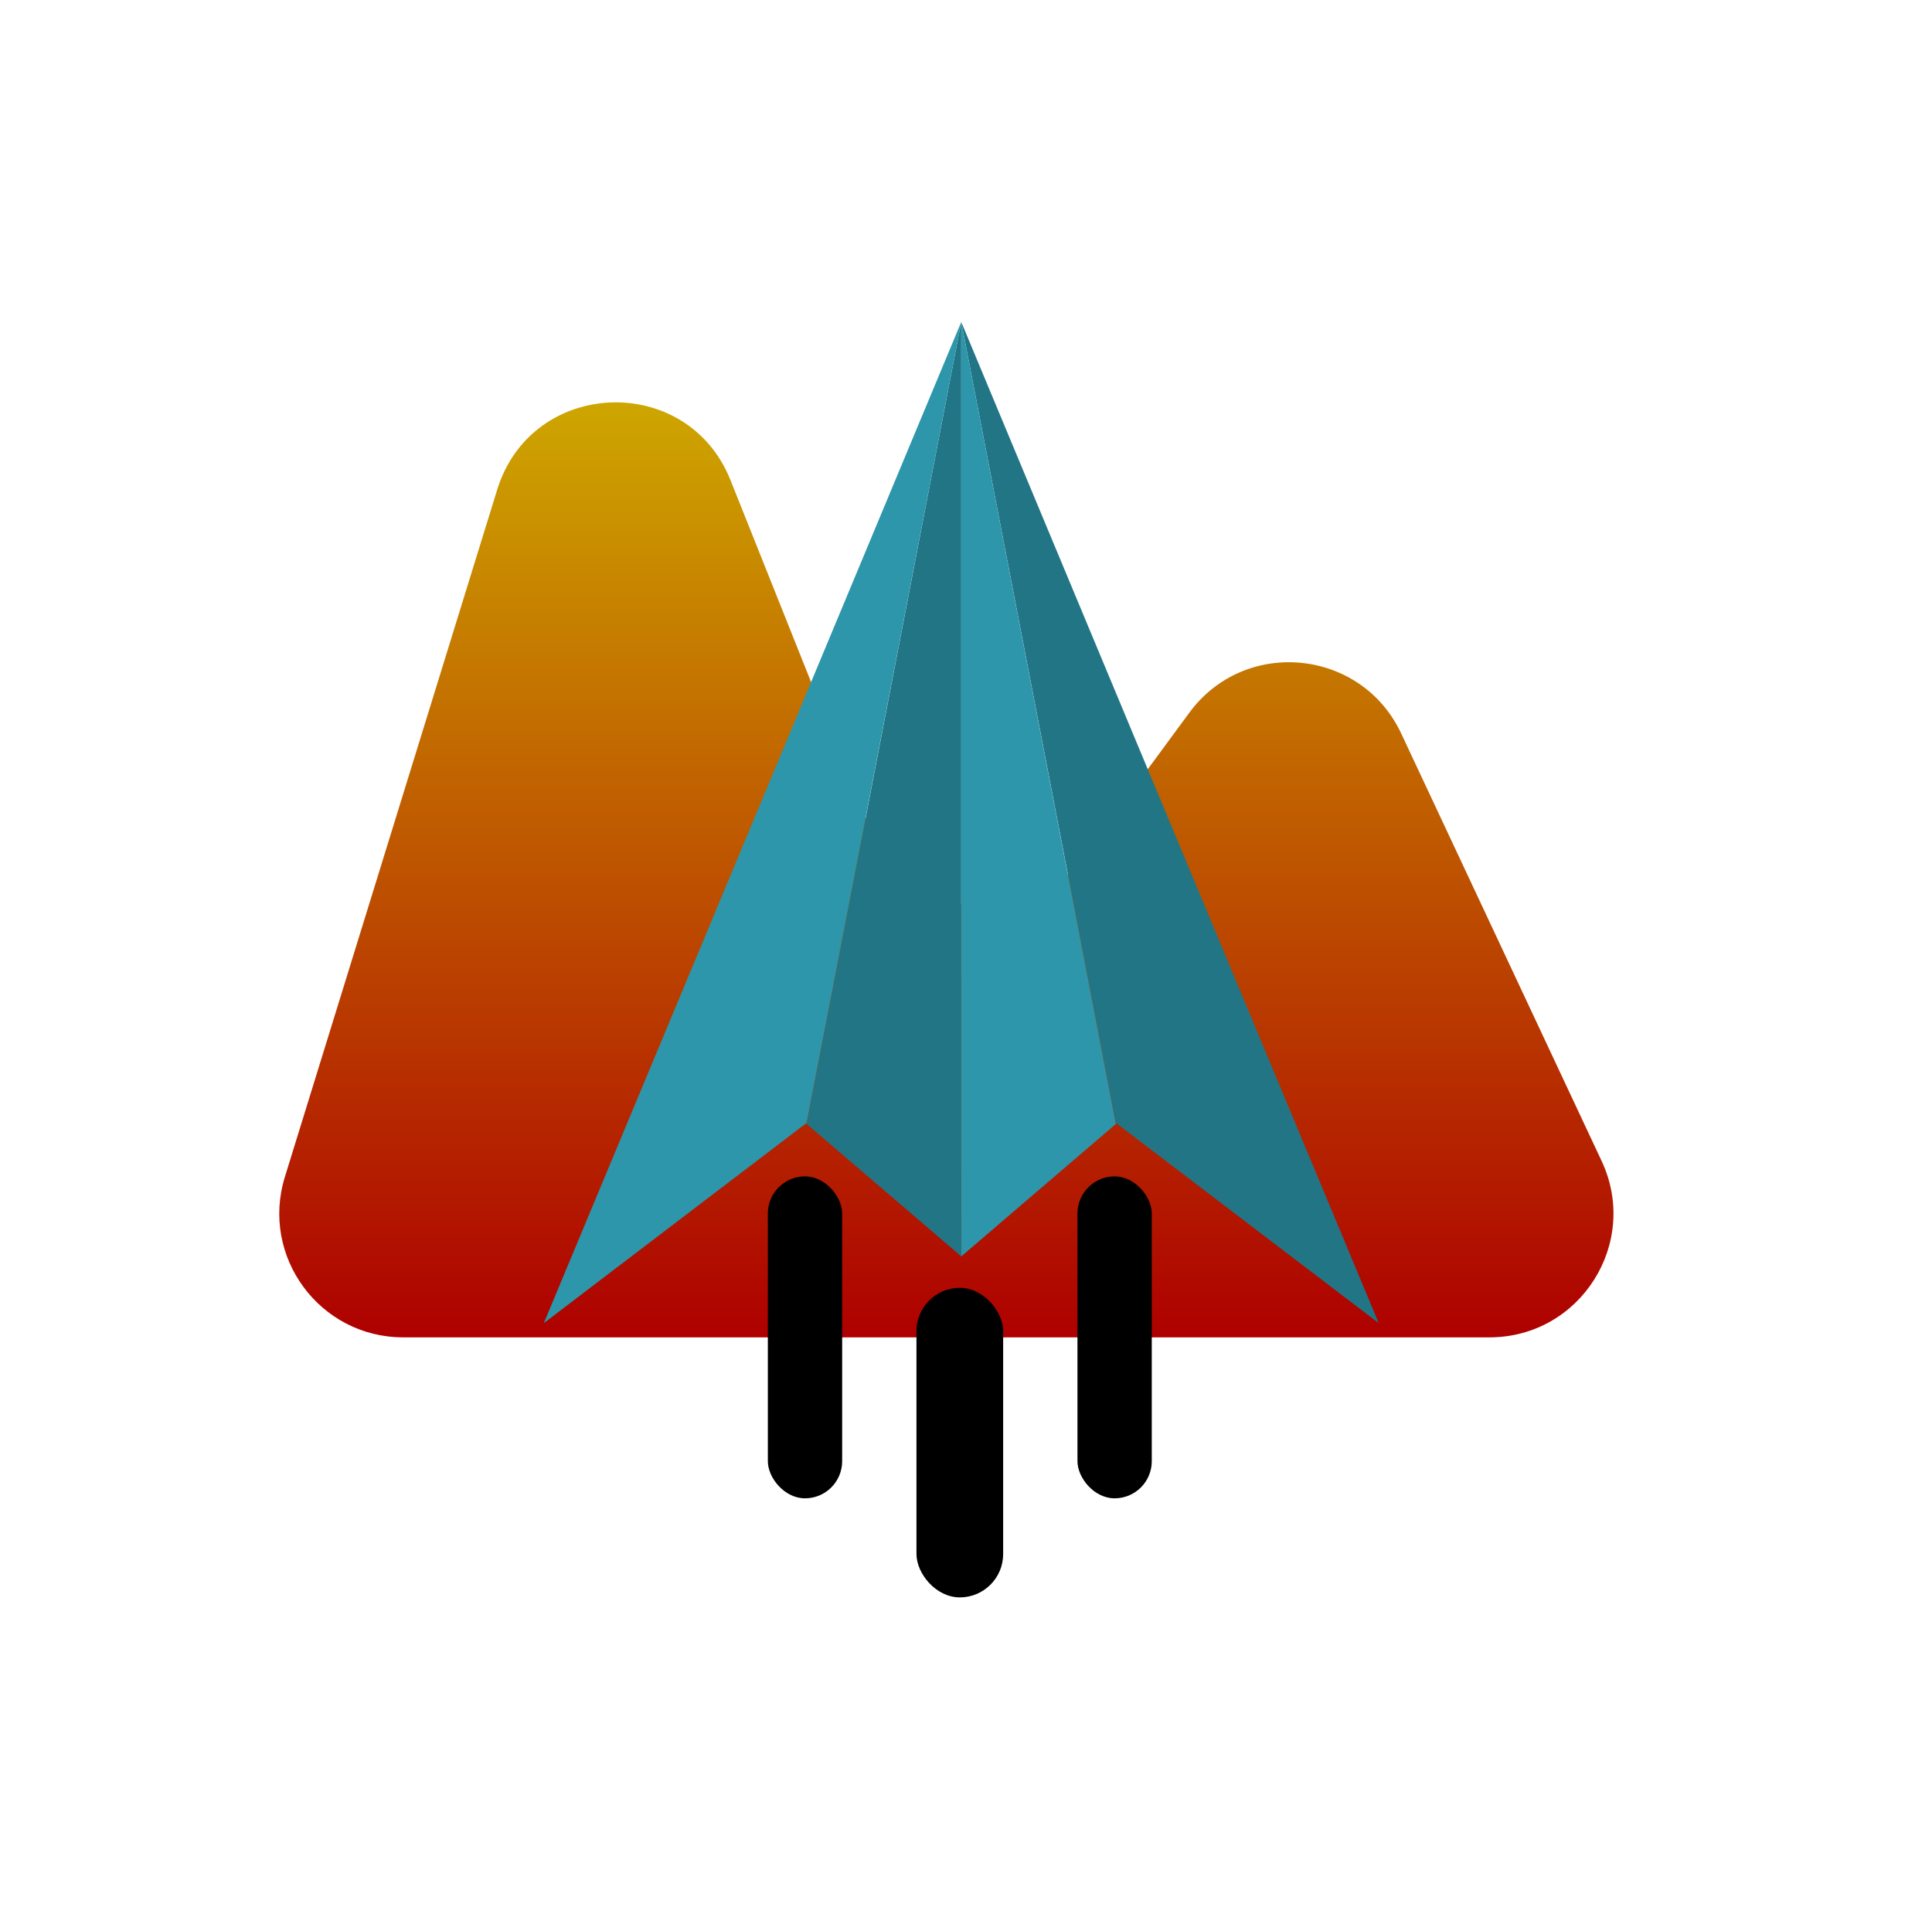 <svg width="156" height="154" viewBox="0 0 156 154" fill="none" xmlns="http://www.w3.org/2000/svg">
<path d="M40.147 39.542C42.93 30.532 55.494 30.029 58.989 38.787L70.2 66.882C73.108 74.17 82.895 75.422 87.544 69.1L96.031 57.557C100.525 51.445 109.922 52.368 113.142 59.237L129.323 93.756C132.431 100.387 127.592 108 120.268 108H32.555C25.823 108 21.014 101.481 23.001 95.049L40.147 39.542Z" fill="url(#paint0_linear_10_20)"/>
<g filter="url(#filter0_d_10_20)">
<path d="M77.617 91.462L65.133 80.766L77.617 16V91.462Z" fill="#227585"/>
<path d="M65.133 80.681L43.91 96.852L77.617 16L65.133 80.681Z" fill="#2D96AA"/>
<path d="M90.102 80.681L111.325 96.852L77.617 16L90.102 80.681Z" fill="#227585"/>
<path d="M77.617 91.462L90.102 80.766L77.617 16V91.462Z" fill="#2D96AA"/>
</g>
<g filter="url(#filter1_d_10_20)">
<rect x="62" y="91" width="6" height="26" rx="3" fill="black"/>
</g>
<g filter="url(#filter2_d_10_20)">
<rect x="74" y="100" width="7" height="25" rx="3.5" fill="black"/>
</g>
<g filter="url(#filter3_d_10_20)">
<rect x="87" y="91" width="6" height="26" rx="3" fill="black"/>
</g>
<defs>
<filter id="filter0_d_10_20" x="39.91" y="16" width="75.415" height="94.852" filterUnits="userSpaceOnUse" color-interpolation-filters="sRGB">
<feFlood flood-opacity="0" result="BackgroundImageFix"/>
<feColorMatrix in="SourceAlpha" type="matrix" values="0 0 0 0 0 0 0 0 0 0 0 0 0 0 0 0 0 0 127 0" result="hardAlpha"/>
<feOffset dy="10"/>
<feGaussianBlur stdDeviation="2"/>
<feComposite in2="hardAlpha" operator="out"/>
<feColorMatrix type="matrix" values="0 0 0 0 0 0 0 0 0 0 0 0 0 0 0 0 0 0 0.25 0"/>
<feBlend mode="normal" in2="BackgroundImageFix" result="effect1_dropShadow_10_20"/>
<feBlend mode="normal" in="SourceGraphic" in2="effect1_dropShadow_10_20" result="shape"/>
</filter>
<filter id="filter1_d_10_20" x="58" y="91" width="14" height="34" filterUnits="userSpaceOnUse" color-interpolation-filters="sRGB">
<feFlood flood-opacity="0" result="BackgroundImageFix"/>
<feColorMatrix in="SourceAlpha" type="matrix" values="0 0 0 0 0 0 0 0 0 0 0 0 0 0 0 0 0 0 127 0" result="hardAlpha"/>
<feOffset dy="4"/>
<feGaussianBlur stdDeviation="2"/>
<feComposite in2="hardAlpha" operator="out"/>
<feColorMatrix type="matrix" values="0 0 0 0 0 0 0 0 0 0 0 0 0 0 0 0 0 0 0.25 0"/>
<feBlend mode="normal" in2="BackgroundImageFix" result="effect1_dropShadow_10_20"/>
<feBlend mode="normal" in="SourceGraphic" in2="effect1_dropShadow_10_20" result="shape"/>
</filter>
<filter id="filter2_d_10_20" x="70" y="100" width="15" height="33" filterUnits="userSpaceOnUse" color-interpolation-filters="sRGB">
<feFlood flood-opacity="0" result="BackgroundImageFix"/>
<feColorMatrix in="SourceAlpha" type="matrix" values="0 0 0 0 0 0 0 0 0 0 0 0 0 0 0 0 0 0 127 0" result="hardAlpha"/>
<feOffset dy="4"/>
<feGaussianBlur stdDeviation="2"/>
<feComposite in2="hardAlpha" operator="out"/>
<feColorMatrix type="matrix" values="0 0 0 0 0 0 0 0 0 0 0 0 0 0 0 0 0 0 0.25 0"/>
<feBlend mode="normal" in2="BackgroundImageFix" result="effect1_dropShadow_10_20"/>
<feBlend mode="normal" in="SourceGraphic" in2="effect1_dropShadow_10_20" result="shape"/>
</filter>
<filter id="filter3_d_10_20" x="83" y="91" width="14" height="34" filterUnits="userSpaceOnUse" color-interpolation-filters="sRGB">
<feFlood flood-opacity="0" result="BackgroundImageFix"/>
<feColorMatrix in="SourceAlpha" type="matrix" values="0 0 0 0 0 0 0 0 0 0 0 0 0 0 0 0 0 0 127 0" result="hardAlpha"/>
<feOffset dy="4"/>
<feGaussianBlur stdDeviation="2"/>
<feComposite in2="hardAlpha" operator="out"/>
<feColorMatrix type="matrix" values="0 0 0 0 0 0 0 0 0 0 0 0 0 0 0 0 0 0 0.25 0"/>
<feBlend mode="normal" in2="BackgroundImageFix" result="effect1_dropShadow_10_20"/>
<feBlend mode="normal" in="SourceGraphic" in2="effect1_dropShadow_10_20" result="shape"/>
</filter>
<linearGradient id="paint0_linear_10_20" x1="77.5" y1="12.5" x2="77.5" y2="108" gradientUnits="userSpaceOnUse">
<stop stop-color="#D6D200"/>
<stop offset="1" stop-color="#AE0000"/>
</linearGradient>
</defs>
</svg>
